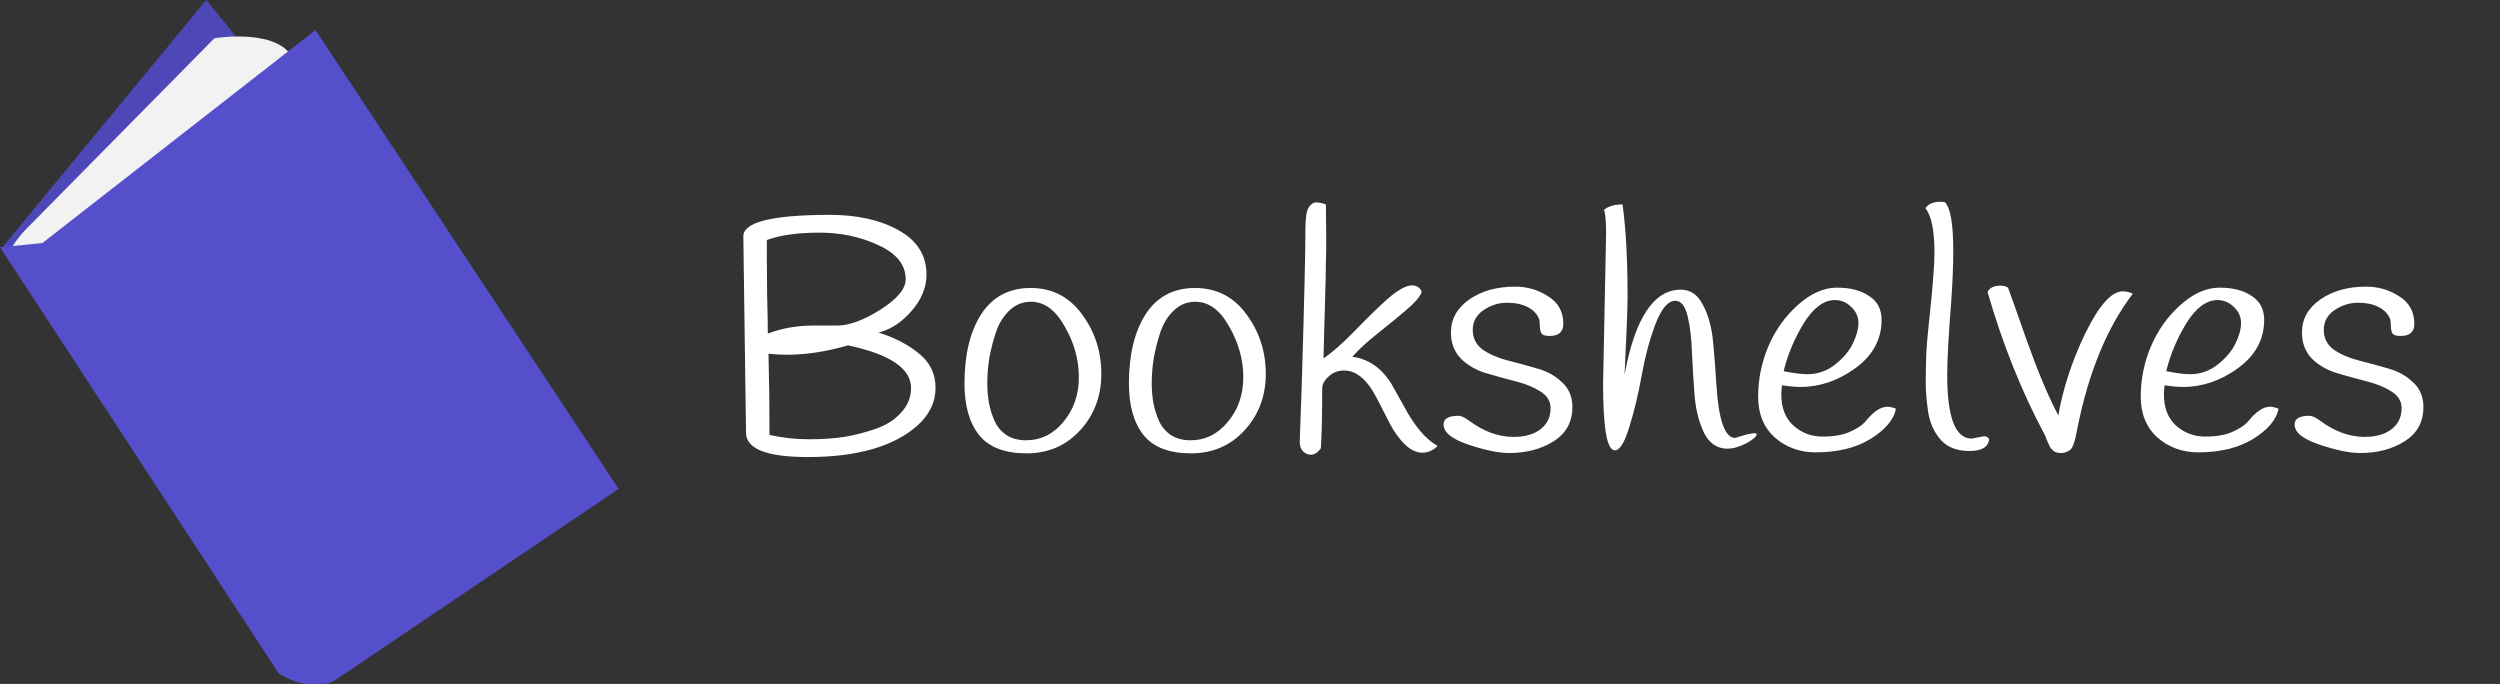 <svg width="954" height="261" viewBox="0 0 954 261" fill="none" xmlns="http://www.w3.org/2000/svg">
<rect x="0" y="0" width="954" height="261" fill="#333333" stroke="none"/>
<g clip-path="url(#clip0_233_15)">
<path d="M284.681 165.064L283.657 90.184C283.657 84.723 294.707 81.992 316.809 81.992C327.219 81.992 335.923 83.955 342.921 87.88C350.003 91.805 353.545 97.437 353.545 104.776C353.545 109.64 351.667 114.248 347.913 118.6C344.158 122.952 339.934 125.725 335.241 126.92C341.129 128.712 346.206 131.315 350.473 134.728C354.825 138.141 357.001 142.579 357.001 148.04C357.001 153.501 354.654 158.323 349.961 162.504C340.915 170.44 327.006 174.408 308.233 174.408C292.531 174.408 284.681 171.293 284.681 165.064ZM293.001 127.304C298.291 125.256 304.137 124.232 310.537 124.232C313.523 124.232 316.51 124.232 319.497 124.232C324.019 124.232 329.481 122.227 335.881 118.216C342.366 114.12 345.609 110.237 345.609 106.568C345.609 101.107 342.195 96.797 335.369 93.64C328.542 90.397 320.99 88.776 312.713 88.776C304.435 88.776 297.737 89.715 292.617 91.592C292.617 93.128 292.617 95.389 292.617 98.376C292.617 101.277 292.659 106.141 292.745 112.968C292.915 119.709 293.001 124.488 293.001 127.304ZM347.657 148.04C347.657 140.616 339.635 135.197 323.593 131.784C315.401 134.173 307.635 135.368 300.297 135.368C297.907 135.368 295.561 135.24 293.257 134.984C293.513 145.139 293.641 155.464 293.641 165.96C298.59 167.069 303.582 167.624 308.617 167.624C313.737 167.624 318.259 167.325 322.185 166.728C326.195 166.045 330.163 165.021 334.089 163.656C338.099 162.291 341.342 160.243 343.817 157.512C346.377 154.781 347.657 151.624 347.657 148.04ZM374.446 119.88C378.798 113.224 385.07 109.896 393.262 109.896C401.454 109.896 407.982 113.224 412.846 119.88C417.795 126.536 420.27 134.131 420.27 142.664C420.27 151.112 417.582 158.28 412.206 164.168C406.83 170.056 400.003 173 391.726 173C383.448 173 377.432 170.696 373.678 166.088C369.923 161.395 368.046 154.824 368.046 146.376C368.046 135.368 370.179 126.536 374.446 119.88ZM380.078 126.664C378.968 129.992 378.115 133.32 377.518 136.648C377.006 139.976 376.75 143.091 376.75 145.992C376.75 148.808 376.963 151.411 377.39 153.8C377.816 156.104 378.542 158.408 379.566 160.712C380.59 162.931 382.126 164.723 384.174 166.088C386.222 167.368 388.654 168.008 391.47 168.008C397.187 168.008 401.966 165.661 405.806 160.968C409.731 156.275 411.694 150.6 411.694 143.944C411.694 137.288 409.902 130.845 406.318 124.616C402.819 118.301 398.51 115.144 393.39 115.144C390.318 115.144 387.63 116.211 385.326 118.344C383.022 120.477 381.272 123.251 380.078 126.664ZM437.196 119.88C441.548 113.224 447.82 109.896 456.012 109.896C464.204 109.896 470.732 113.224 475.596 119.88C480.545 126.536 483.02 134.131 483.02 142.664C483.02 151.112 480.332 158.28 474.956 164.168C469.58 170.056 462.753 173 454.476 173C446.198 173 440.182 170.696 436.428 166.088C432.673 161.395 430.796 154.824 430.796 146.376C430.796 135.368 432.929 126.536 437.196 119.88ZM442.828 126.664C441.718 129.992 440.865 133.32 440.268 136.648C439.756 139.976 439.5 143.091 439.5 145.992C439.5 148.808 439.713 151.411 440.14 153.8C440.566 156.104 441.292 158.408 442.316 160.712C443.34 162.931 444.876 164.723 446.924 166.088C448.972 167.368 451.404 168.008 454.22 168.008C459.937 168.008 464.716 165.661 468.556 160.968C472.481 156.275 474.444 150.6 474.444 143.944C474.444 137.288 472.652 130.845 469.068 124.616C465.569 118.301 461.26 115.144 456.14 115.144C453.068 115.144 450.38 116.211 448.076 118.344C445.772 120.477 444.022 123.251 442.828 126.664ZM505.962 78.024C506.047 83.997 506.09 88.477 506.09 91.464C506.09 94.365 506.047 97.267 505.962 100.168C505.962 103.069 505.834 108.701 505.578 117.064C505.322 125.341 505.151 131.912 505.066 136.776C508.308 134.557 512.191 131.144 516.714 126.536C521.236 121.843 525.332 117.832 529.002 114.504C534.804 109.299 538.943 107.72 541.418 109.768C542.356 110.536 542.655 111.261 542.314 111.944C541.46 113.736 539.498 115.912 536.426 118.472C533.439 121.032 529.898 123.933 525.802 127.176C521.706 130.419 518.463 133.405 516.074 136.136C522.303 136.989 527.295 140.488 531.05 146.632C532.671 149.448 534.25 152.264 535.786 155.08C539.711 162.504 543.978 167.539 548.586 170.184C546.879 171.891 544.916 172.744 542.698 172.744C540.479 172.744 538.26 171.677 536.042 169.544C533.908 167.411 532.031 164.808 530.41 161.736C528.874 158.664 527.295 155.592 525.674 152.52C522.004 145.096 517.738 141.384 512.874 141.384C510.57 141.384 508.607 142.152 506.986 143.688C505.364 145.139 504.554 146.675 504.554 148.296C504.554 158.536 504.383 166.131 504.042 171.08C502.847 172.701 501.567 173.512 500.202 173.512C499.775 173.512 499.306 173.427 498.794 173.256C496.916 172.488 495.978 170.909 495.978 168.52C496.063 166.131 496.319 158.877 496.746 146.76C497.684 115.784 498.154 95.987 498.154 87.368C498.154 83.357 498.538 80.669 499.306 79.304C500.159 77.939 501.14 77.256 502.25 77.256C503.444 77.256 504.682 77.512 505.962 78.024ZM587.347 121.8C586.579 119.837 585.128 118.301 582.995 117.192C580.861 116.083 578.216 115.528 575.059 115.528C571.901 115.528 568.915 116.467 566.099 118.344C563.368 120.221 562.003 122.739 562.003 125.896C562.003 129.053 563.283 131.571 565.843 133.448C568.488 135.24 571.645 136.605 575.315 137.544C579.069 138.483 582.824 139.507 586.579 140.616C590.333 141.64 593.491 143.389 596.051 145.864C598.696 148.253 600.019 151.411 600.019 155.336C600.019 161.053 597.629 165.405 592.851 168.392C588.157 171.379 582.483 172.872 575.827 172.872C571.901 172.872 566.739 171.805 560.339 169.672C554.024 167.539 550.867 164.979 550.867 161.992C550.867 159.773 552.744 158.664 556.499 158.664C557.608 158.664 559.059 159.347 560.851 160.712C566.312 164.723 571.901 166.728 577.619 166.728C580.691 166.728 583.336 166.216 585.555 165.192C589.651 163.229 591.699 160.072 591.699 155.72C591.699 153.075 590.376 150.941 587.731 149.32C585.171 147.699 582.013 146.419 578.259 145.48C574.589 144.541 570.877 143.517 567.123 142.408C563.368 141.299 560.168 139.464 557.523 136.904C554.963 134.259 553.683 130.931 553.683 126.92C553.683 121.715 556.029 117.491 560.723 114.248C565.416 111.005 571.219 109.384 578.131 109.384C582.824 109.384 587.048 110.621 590.803 113.096C594.643 115.485 596.563 118.984 596.563 123.592C596.563 126.664 594.813 128.2 591.315 128.2C589.864 128.2 588.883 127.944 588.371 127.432C587.944 126.92 587.688 126.024 587.603 124.744C587.603 123.379 587.517 122.397 587.347 121.8ZM611.737 146.504L612.889 89.16C612.889 84.723 612.633 81.693 612.121 80.072C613.657 78.707 616.003 78.024 619.161 78.024C620.441 87.155 621.081 98.888 621.081 113.224C621.081 117.491 620.697 127.389 619.929 142.92C623.939 121.331 631.107 110.536 641.433 110.536C645.102 110.536 647.918 112.499 649.881 116.424C651.929 120.264 653.209 124.957 653.721 130.504C654.233 136.051 654.659 141.597 655.001 147.144C655.854 160.456 658.243 167.112 662.169 167.112C662.254 167.112 663.065 166.856 664.601 166.344C668.014 165.32 669.934 165.064 670.361 165.576C670.361 166.515 669.038 167.709 666.393 169.16C663.747 170.525 661.315 171.208 659.097 171.208C655.342 171.208 652.441 169.288 650.393 165.448C648.43 161.523 647.193 156.787 646.681 151.24C646.254 145.693 645.913 140.189 645.657 134.728C645.486 129.181 644.931 124.488 643.993 120.648C643.054 116.723 641.475 114.76 639.257 114.76C636.526 114.76 634.009 117.747 631.705 123.72C629.486 129.608 627.737 136.136 626.457 143.304C625.177 150.472 623.598 157.043 621.721 163.016C619.929 168.904 618.094 171.848 616.217 171.848C613.23 171.848 611.737 163.4 611.737 146.504ZM679.997 147.016C679.826 148.723 679.741 149.875 679.741 150.472C679.741 155.592 681.277 159.56 684.349 162.376C687.506 165.192 691.218 166.6 695.485 166.6C699.751 166.6 703.207 166.003 705.853 164.808C708.583 163.613 710.546 162.333 711.741 160.968C714.813 157.128 717.629 155.208 720.189 155.208C721.127 155.208 722.237 155.464 723.517 155.976C722.663 160.157 719.421 163.997 713.789 167.496C708.242 170.909 701.245 172.616 692.797 172.616C686.823 172.616 681.661 170.739 677.309 166.984C673.042 163.144 670.909 157.939 670.909 151.368C670.909 144.797 672.189 138.44 674.749 132.296C677.394 126.067 681.149 120.776 686.013 116.424C690.962 111.987 695.954 109.768 700.989 109.768C706.109 109.768 710.205 110.835 713.277 112.968C716.434 115.016 718.013 118.045 718.013 122.056C718.013 129.48 714.685 135.624 708.029 140.488C701.458 145.267 694.461 147.656 687.037 147.656C685.074 147.656 682.727 147.443 679.997 147.016ZM689.725 142.792C693.735 142.792 697.319 141.512 700.477 138.952C703.634 136.392 705.853 133.704 707.133 130.888C708.498 128.072 709.181 125.512 709.181 123.208C709.181 120.904 708.285 118.899 706.493 117.192C704.701 115.4 702.61 114.504 700.221 114.504C695.954 114.504 691.986 117.448 688.317 123.336C684.733 129.224 682.173 135.325 680.637 141.64C684.391 142.408 687.421 142.792 689.725 142.792ZM738.193 96.456C738.193 88.008 737.041 82.333 734.737 79.432C735.846 77.811 737.766 77 740.497 77C741.009 77 741.563 77.043 742.161 77.128C744.294 79.261 745.361 85.448 745.361 95.688C745.361 101.235 745.105 107.677 744.593 115.016C743.569 127.816 743.057 137.203 743.057 143.176C743.057 159.304 746.171 167.368 752.401 167.368C752.401 167.368 753.979 167.069 757.137 166.472C757.905 166.472 758.545 166.813 759.057 167.496C758.801 170.568 756.283 172.104 751.505 172.104C746.811 172.104 743.185 170.696 740.625 167.88C738.065 164.979 736.443 161.395 735.761 157.128C735.163 152.776 734.865 149.192 734.865 146.376C734.865 143.56 734.907 140.488 734.993 137.16C735.078 133.747 735.462 128.883 736.145 122.568C737.51 109.768 738.193 101.064 738.193 96.456ZM758.453 111.432C759.221 109.811 760.885 109 763.445 109C764.554 109 765.493 109.256 766.261 109.768C768.65 116.339 770.997 122.952 773.301 129.608C777.653 141.811 781.706 151.453 785.461 158.536C787.253 148.125 790.709 137.629 795.829 127.048C801.034 116.467 805.77 111.176 810.037 111.176C811.317 111.176 812.597 111.475 813.877 112.072C804.063 124.957 797.023 142.024 792.757 163.272C791.903 168.221 790.965 171.037 789.941 171.72C788.831 172.488 787.679 172.872 786.485 172.872C785.29 172.872 784.351 172.616 783.669 172.104C783.071 171.592 782.602 171.08 782.261 170.568C782.005 170.056 781.621 169.203 781.109 168.008C780.682 166.813 780.341 166.003 780.085 165.576C771.381 149.277 764.17 131.229 758.453 111.432ZM825.997 147.016C825.826 148.723 825.741 149.875 825.741 150.472C825.741 155.592 827.277 159.56 830.349 162.376C833.506 165.192 837.218 166.6 841.485 166.6C845.751 166.6 849.207 166.003 851.853 164.808C854.583 163.613 856.546 162.333 857.741 160.968C860.813 157.128 863.629 155.208 866.189 155.208C867.127 155.208 868.237 155.464 869.517 155.976C868.663 160.157 865.421 163.997 859.789 167.496C854.242 170.909 847.245 172.616 838.797 172.616C832.823 172.616 827.661 170.739 823.309 166.984C819.042 163.144 816.909 157.939 816.909 151.368C816.909 144.797 818.189 138.44 820.749 132.296C823.394 126.067 827.149 120.776 832.013 116.424C836.962 111.987 841.954 109.768 846.989 109.768C852.109 109.768 856.205 110.835 859.277 112.968C862.434 115.016 864.013 118.045 864.013 122.056C864.013 129.48 860.685 135.624 854.029 140.488C847.458 145.267 840.461 147.656 833.037 147.656C831.074 147.656 828.727 147.443 825.997 147.016ZM835.725 142.792C839.735 142.792 843.319 141.512 846.477 138.952C849.634 136.392 851.853 133.704 853.133 130.888C854.498 128.072 855.181 125.512 855.181 123.208C855.181 120.904 854.285 118.899 852.493 117.192C850.701 115.4 848.61 114.504 846.221 114.504C841.954 114.504 837.986 117.448 834.317 123.336C830.733 129.224 828.173 135.325 826.637 141.64C830.391 142.408 833.421 142.792 835.725 142.792ZM912.097 121.8C911.329 119.837 909.878 118.301 907.745 117.192C905.611 116.083 902.966 115.528 899.809 115.528C896.651 115.528 893.665 116.467 890.849 118.344C888.118 120.221 886.753 122.739 886.753 125.896C886.753 129.053 888.033 131.571 890.593 133.448C893.238 135.24 896.395 136.605 900.065 137.544C903.819 138.483 907.574 139.507 911.329 140.616C915.083 141.64 918.241 143.389 920.801 145.864C923.446 148.253 924.769 151.411 924.769 155.336C924.769 161.053 922.379 165.405 917.601 168.392C912.907 171.379 907.233 172.872 900.577 172.872C896.651 172.872 891.489 171.805 885.089 169.672C878.774 167.539 875.617 164.979 875.617 161.992C875.617 159.773 877.494 158.664 881.249 158.664C882.358 158.664 883.809 159.347 885.601 160.712C891.062 164.723 896.651 166.728 902.369 166.728C905.441 166.728 908.086 166.216 910.305 165.192C914.401 163.229 916.449 160.072 916.449 155.72C916.449 153.075 915.126 150.941 912.481 149.32C909.921 147.699 906.763 146.419 903.009 145.48C899.339 144.541 895.627 143.517 891.873 142.408C888.118 141.299 884.918 139.464 882.273 136.904C879.713 134.259 878.433 130.931 878.433 126.92C878.433 121.715 880.779 117.491 885.473 114.248C890.166 111.005 895.969 109.384 902.881 109.384C907.574 109.384 911.798 110.621 915.553 113.096C919.393 115.485 921.313 118.984 921.313 123.592C921.313 126.664 919.563 128.2 916.065 128.2C914.614 128.2 913.633 127.944 913.121 127.432C912.694 126.92 912.438 126.024 912.353 124.744C912.353 123.379 912.267 122.397 912.097 121.8Z" fill="white"/>
<path d="M78.692 0L0.521 94.846L116.213 231.384L193.342 140.706L78.692 0Z" fill="#564FCC"/>
<path opacity="0.1" d="M78.692 0L0.521 94.846L116.213 231.384L193.342 140.706L78.692 0Z" fill="black"/>
<path d="M3.648 95.889C5.377 92.776 7.521 89.913 10.021 87.378L81.818 14.591C81.818 14.591 106.833 10.422 112.044 22.93L20.324 97.973L3.648 95.889Z" fill="#F2F2F2"/>
<path d="M0 94.326L106.311 256.919C106.311 256.919 116.734 264.216 127.156 260.046L236.073 186.567L120.383 11.465L16.155 92.761L0 94.326Z" fill="#564FCC"/>
</g>
<defs>
<clipPath id="clip0_233_15">
<rect width="954" height="261" fill="white"/>
</clipPath>
</defs>
</svg>

